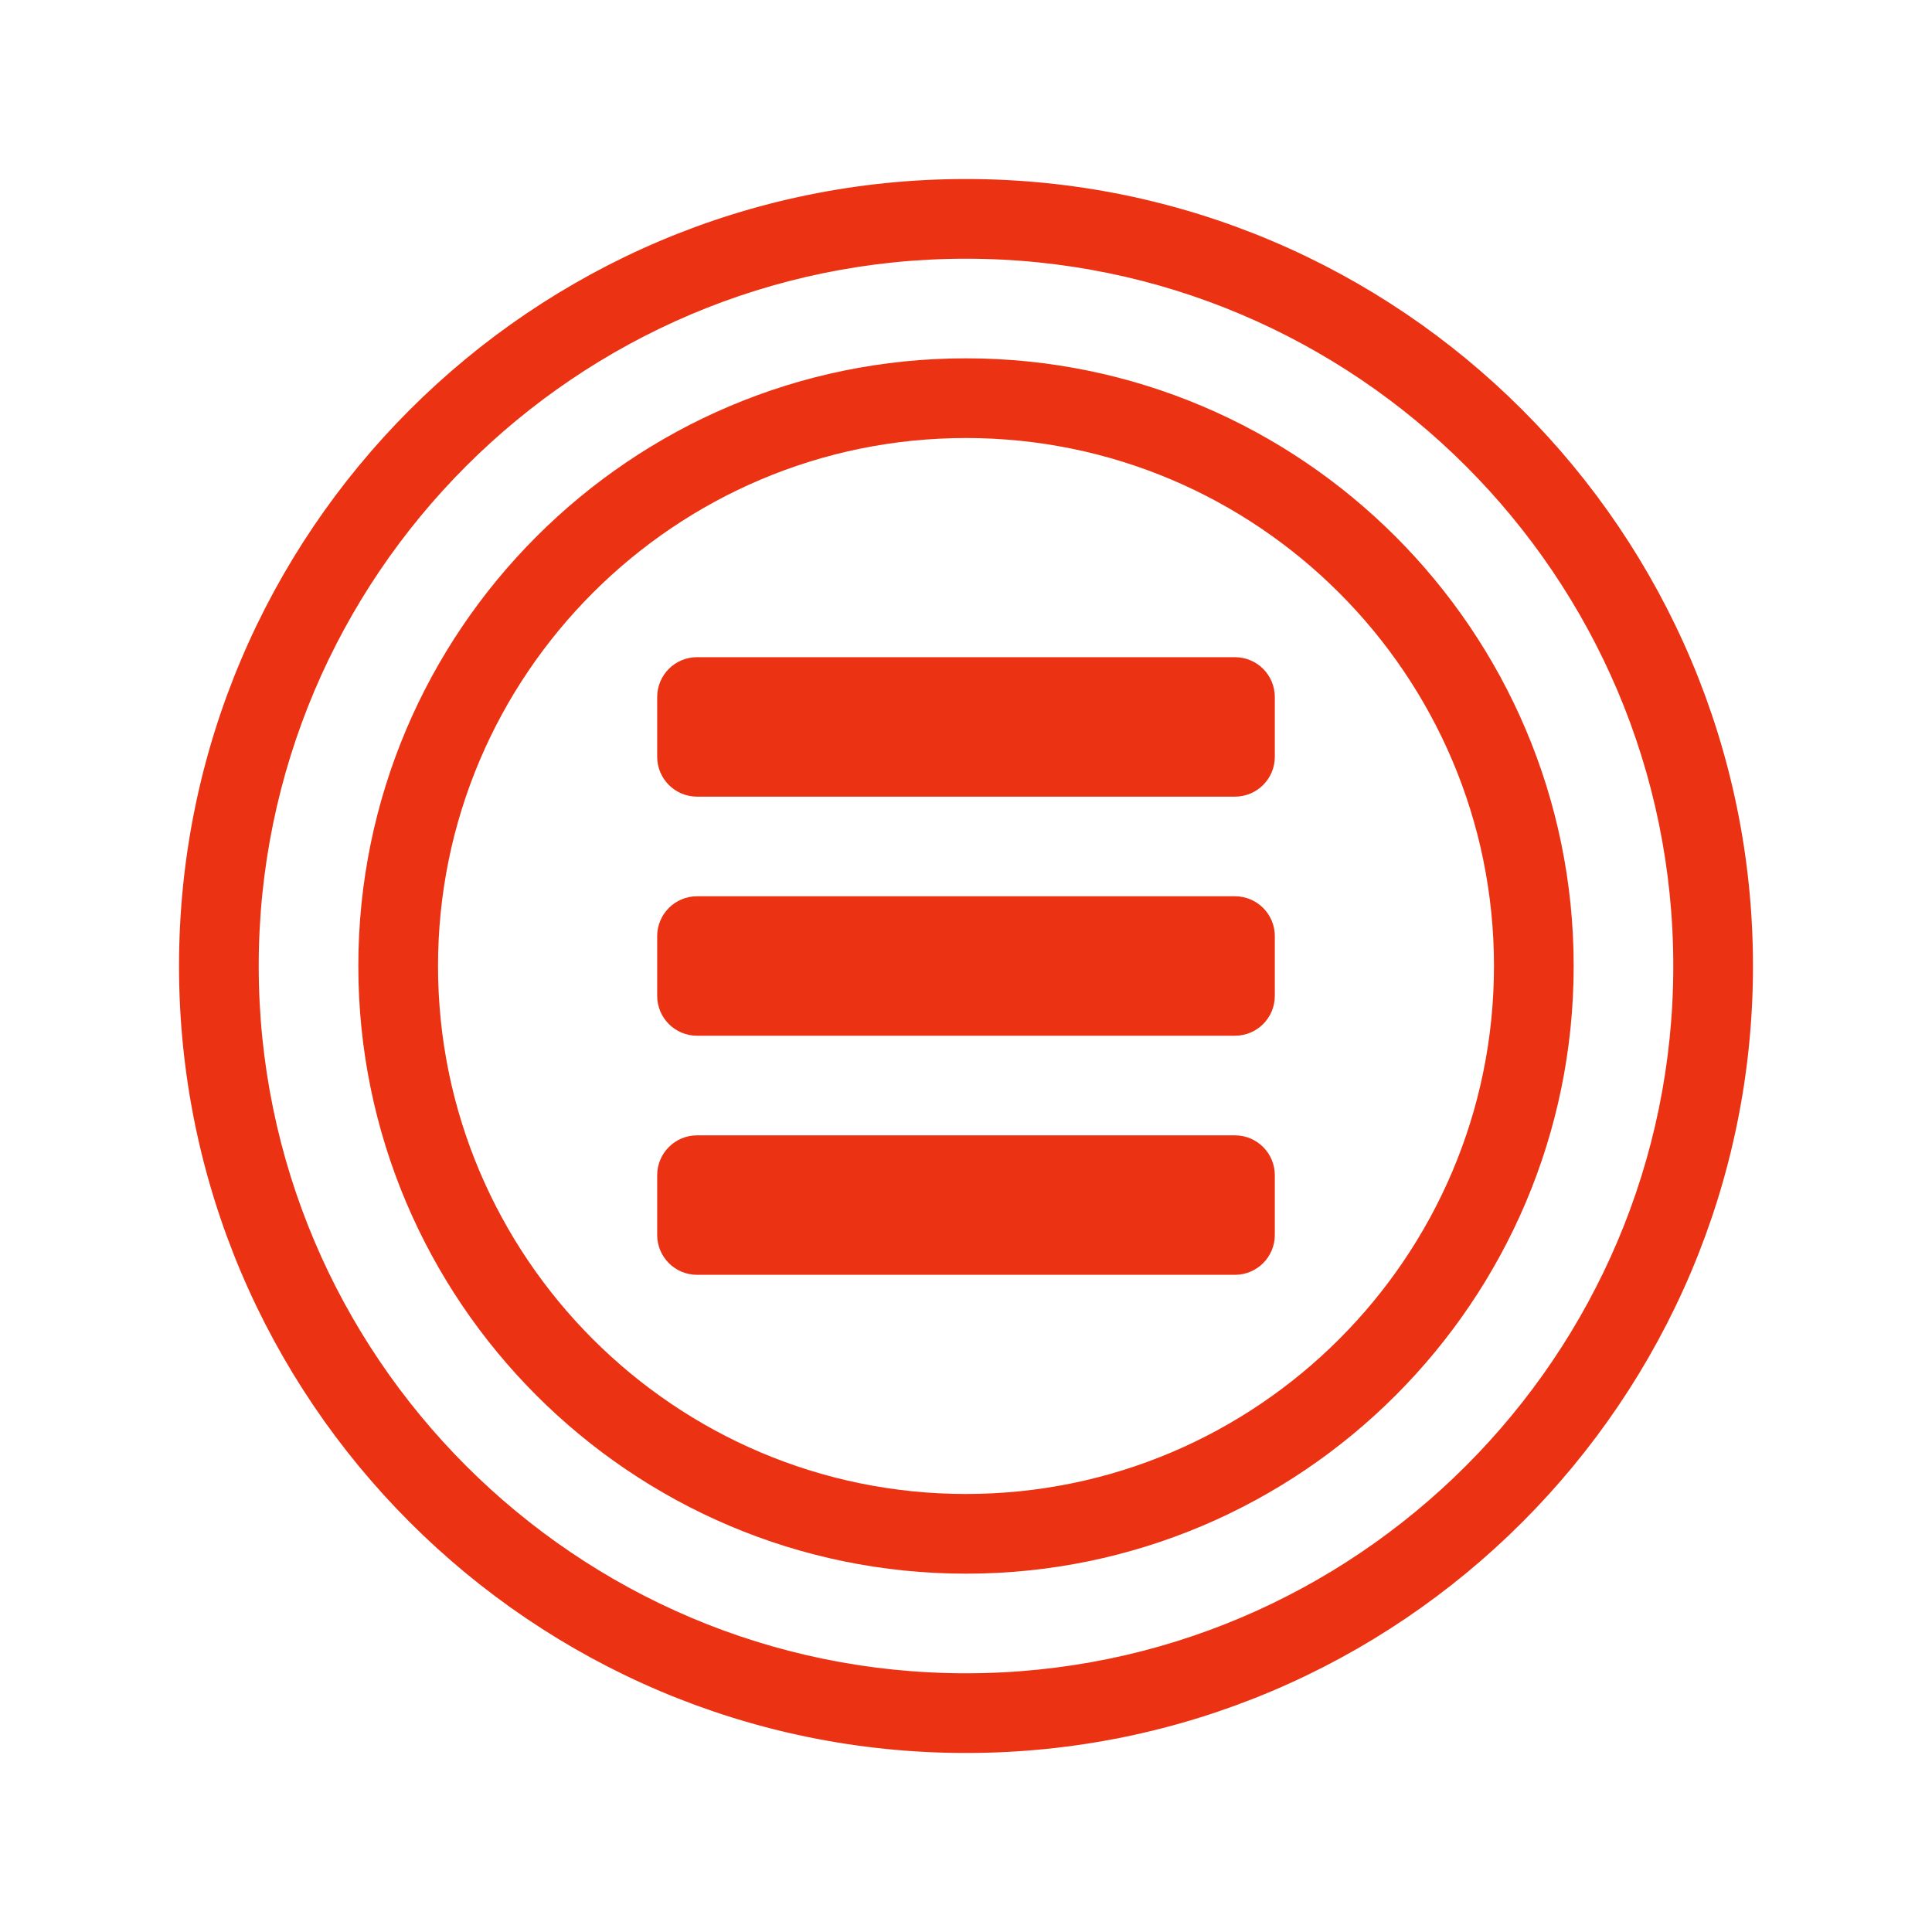 <?xml version="1.0"?>
<svg xmlns="http://www.w3.org/2000/svg" xmlns:xlink="http://www.w3.org/1999/xlink" version="1.1" viewBox="0 0 192 192"
    width="80px" height="80px">
    <g transform="translate(0.96,0.96) scale(0.99,0.99)">
        <g fill="none" fill-rule="nonzero" stroke="none" stroke-width="none" stroke-linecap="butt"
            stroke-linejoin="none" stroke-miterlimit="10" stroke-dasharray="" stroke-dashoffset="0" font-family="none"
            font-weight="none" font-size="none" text-anchor="none" style="mix-blend-mode: normal">
            <g id="&#x421;&#x43B;&#x43E;&#x439;_1 1" fill="#eb3313" stroke="#eb3313" stroke-width="2"
                stroke-linejoin="round">
                <path
                    d="M96,174c-43.011,0 -78,-34.989 -78,-78c0,-43.011 34.989,-78 78,-78c43.011,0 78,34.989 78,78c0,43.011 -34.989,78 -78,78zM96,24c-39.699,0 -72,32.301 -72,72c0,39.699 32.301,72 72,72c39.699,0 72,-32.301 72,-72c0,-39.699 -32.301,-72 -72,-72z" />
                <path
                    d="M96,156c-33.084,0 -60,-26.916 -60,-60c0,-33.084 26.916,-60 60,-60c33.084,0 60,26.916 60,60c0,33.084 -26.916,60 -60,60zM96,42c-29.775,0 -54,24.225 -54,54c0,29.775 24.225,54 54,54c29.775,0 54,-24.225 54,-54c0,-29.775 -24.225,-54 -54,-54z" />
                <path
                    d="M126,75c0,1.656 -1.344,3 -3,3h-54c-1.656,0 -3,-1.344 -3,-3v-6c0,-1.656 1.344,-3 3,-3h54c1.656,0 3,1.344 3,3z" />
                <path
                    d="M126,99c0,1.656 -1.344,3 -3,3h-54c-1.656,0 -3,-1.344 -3,-3v-6c0,-1.656 1.344,-3 3,-3h54c1.656,0 3,1.344 3,3z" />
                <path
                    d="M126,123c0,1.656 -1.344,3 -3,3h-54c-1.656,0 -3,-1.344 -3,-3v-6c0,-1.656 1.344,-3 3,-3h54c1.656,0 3,1.344 3,3z" />
            </g>
            <path d="M0,192v-192h192v192z" fill="none" stroke="none" stroke-width="1" stroke-linejoin="miter" />
            <g id="&#x421;&#x43B;&#x43E;&#x439;_1" fill="#eb3313" stroke="none" stroke-width="1"
                stroke-linejoin="miter">
                <path
                    d="M96,174c-43.011,0 -78,-34.989 -78,-78c0,-43.011 34.989,-78 78,-78c43.011,0 78,34.989 78,78c0,43.011 -34.989,78 -78,78zM96,24c-39.699,0 -72,32.301 -72,72c0,39.699 32.301,72 72,72c39.699,0 72,-32.301 72,-72c0,-39.699 -32.301,-72 -72,-72z" />
                <path
                    d="M96,156c-33.084,0 -60,-26.916 -60,-60c0,-33.084 26.916,-60 60,-60c33.084,0 60,26.916 60,60c0,33.084 -26.916,60 -60,60zM96,42c-29.775,0 -54,24.225 -54,54c0,29.775 24.225,54 54,54c29.775,0 54,-24.225 54,-54c0,-29.775 -24.225,-54 -54,-54z" />
                <path
                    d="M126,75c0,1.656 -1.344,3 -3,3h-54c-1.656,0 -3,-1.344 -3,-3v-6c0,-1.656 1.344,-3 3,-3h54c1.656,0 3,1.344 3,3z" />
                <path
                    d="M126,99c0,1.656 -1.344,3 -3,3h-54c-1.656,0 -3,-1.344 -3,-3v-6c0,-1.656 1.344,-3 3,-3h54c1.656,0 3,1.344 3,3z" />
                <path
                    d="M126,123c0,1.656 -1.344,3 -3,3h-54c-1.656,0 -3,-1.344 -3,-3v-6c0,-1.656 1.344,-3 3,-3h54c1.656,0 3,1.344 3,3z" />
            </g>
            <path d="" fill="none" stroke="none" stroke-width="1" stroke-linejoin="miter" />
            <path
                d="M96,192c-53.019,0 -96,-42.981 -96,-96v0c0,-53.019 42.981,-96 96,-96v0c53.019,0 96,42.981 96,96v0c0,53.019 -42.981,96 -96,96z"
                fill="none" stroke="none" stroke-width="1" stroke-linejoin="miter" />
            <path
                d="M96,188.16c-50.899,0 -92.16,-41.261 -92.16,-92.16v0c0,-50.899 41.261,-92.16 92.16,-92.16v0c50.899,0 92.16,41.261 92.16,92.16v0c0,50.899 -41.261,92.16 -92.16,92.16z"
                fill="none" stroke="none" stroke-width="1" stroke-linejoin="miter" />
            <path d="M0,192v-192h192v192z" fill="none" stroke="none" stroke-width="1" stroke-linejoin="miter" />
            <path d="M3.84,188.16v-184.32h184.32v184.32z" fill="none" stroke="none" stroke-width="1"
                stroke-linejoin="miter" />
            <path d="" fill="none" stroke="none" stroke-width="1" stroke-linejoin="miter" />
        </g>
    </g>
</svg>